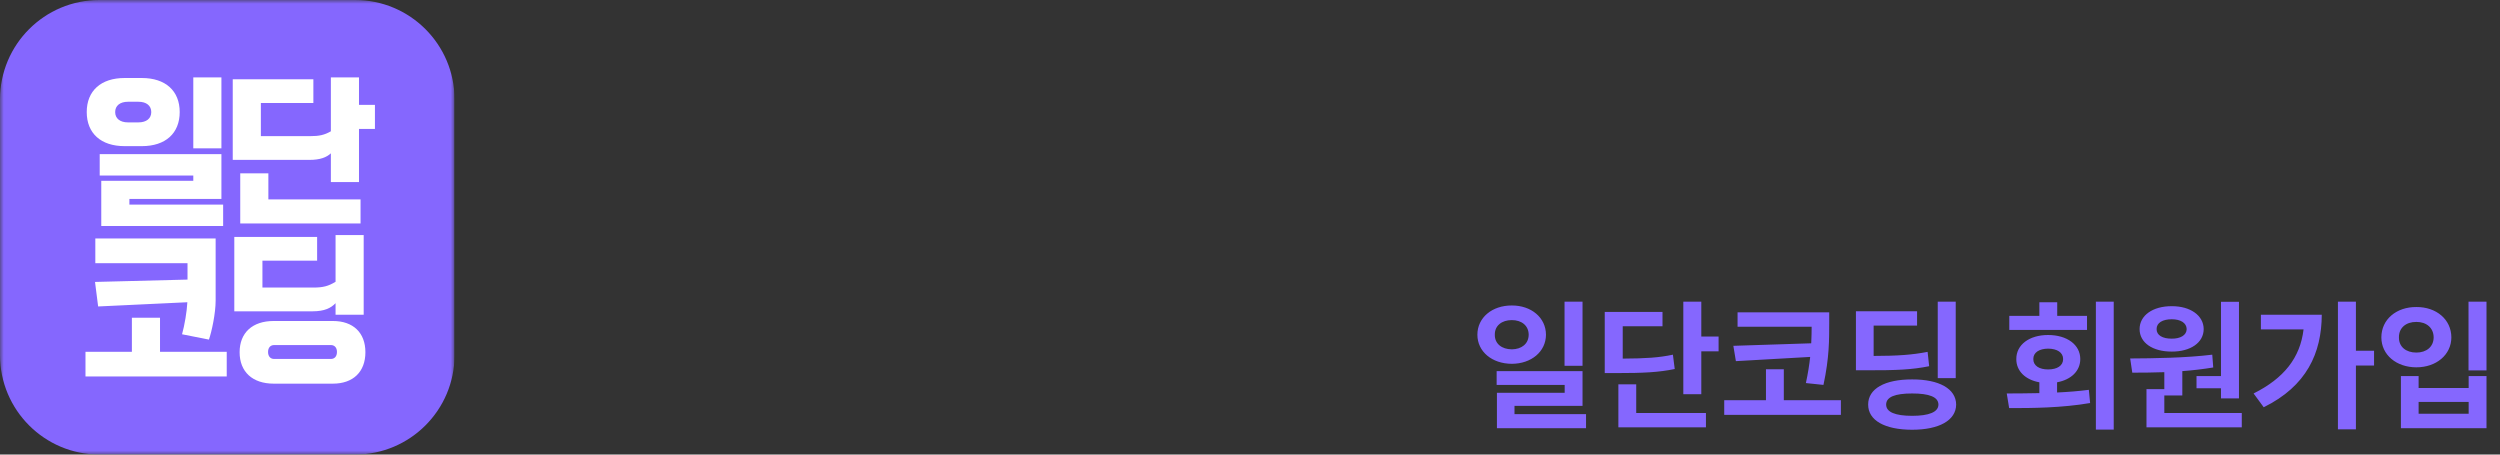 <svg width="330" height="60" viewBox="0 0 330 60" fill="none" xmlns="http://www.w3.org/2000/svg">
<rect x="0" y="0" width="330" height="60" fill="#333333" stroke="none"/>
<g clip-path="url(#clip0_83_4)">
<g clip-path="url(#clip1_83_4)">
<mask id="mask0_83_4" style="mask-type:luminance" maskUnits="userSpaceOnUse" x="0" y="0" width="60" height="60">
<path d="M60 0H0V60H60V0Z" fill="white"/>
</mask>
<g mask="url(#mask0_83_4)">
<path d="M46.875 0H13.125C5.876 0 0 5.876 0 13.125V46.875C0 54.124 5.876 60 13.125 60H46.875C54.124 60 60 54.124 60 46.875V13.125C60 5.876 54.124 0 46.875 0Z" fill="#8567FE"/>
<path d="M25.515 19.579V10.215H29.227V19.579H25.515ZM11.449 14.794C11.449 11.989 13.326 10.297 16.44 10.297H18.729C21.844 10.297 23.721 11.989 23.721 14.794C23.721 17.599 21.844 19.29 18.729 19.29H16.44C13.326 19.29 11.449 17.599 11.449 14.794ZM13.161 23.168V20.342H29.227V26.261H17.079V27.004H29.454V29.829H13.367V23.869H25.515V23.168H13.161ZM15.203 14.794C15.203 15.639 15.842 16.155 16.894 16.155H18.276C19.328 16.155 19.967 15.639 19.967 14.794C19.967 13.948 19.328 13.432 18.276 13.432H16.894C15.842 13.432 15.203 13.948 15.203 14.794ZM43.675 20.239C43.097 20.775 42.252 21.105 40.849 21.105H30.722V10.463H41.365V13.598H34.435V17.97H40.952C42.128 17.97 42.809 17.826 43.675 17.331V10.215H47.387V13.845H49.491V17.021H47.387V24.034H43.675V20.239ZM31.712 29.499V22.879H35.425V26.323H47.593V29.499H31.712Z" fill="white"/>
<path d="M11.284 49.693V46.434H17.409V41.938H21.122V46.434H29.929V49.693H11.284ZM12.542 37.215L24.752 36.906V34.74H12.583V31.481H28.464V39.69C28.464 41.34 27.949 43.774 27.578 44.826L24.03 44.124C24.36 42.949 24.669 41.134 24.731 39.896L12.954 40.453L12.542 37.215ZM44.294 40.02C43.695 40.659 42.829 41.093 41.262 41.093H30.928V31.275H41.86V34.41H34.641V37.958H41.365C42.644 37.958 43.345 37.772 44.294 37.194V31.027H48.006V41.546H44.294V40.02ZM31.63 46.496C31.63 43.918 33.321 42.371 36.126 42.371H43.943C46.624 42.371 48.233 43.918 48.233 46.496C48.233 49.074 46.624 50.642 43.943 50.642H36.126C33.321 50.642 31.63 49.074 31.63 46.496ZM35.383 46.455C35.383 47.032 35.693 47.383 36.188 47.383H43.675C44.17 47.383 44.479 47.032 44.479 46.455C44.479 45.898 44.17 45.547 43.675 45.547H36.188C35.693 45.547 35.383 45.898 35.383 46.455Z" fill="white"/>
</g>
</g>
<path d="M199.561 40.323C202.13 40.314 204.06 41.928 204.069 44.183C204.06 46.419 202.13 48.014 199.561 48.023C196.954 48.014 195.015 46.419 195.015 44.183C195.015 41.928 196.954 40.314 199.561 40.323ZM197.315 44.183C197.297 45.389 198.252 46.103 199.561 46.112C200.841 46.103 201.778 45.389 201.787 44.183C201.778 42.967 200.841 42.253 199.561 42.253C198.262 42.253 197.297 42.967 197.315 44.183ZM197.557 50.807V48.988H208.894V53.571H199.913V54.666H209.357V56.522H197.594V51.846H206.537V50.807H197.557ZM206.519 48.283V39.822H208.894V48.283H206.519ZM224.572 39.822V44.424H226.854V46.372H224.572V52.031H222.197V39.822H224.572ZM211.825 49.248V41.177H219.451V43.069H214.2V47.337C217.262 47.318 218.941 47.216 220.824 46.817L221.065 48.71C218.941 49.146 216.993 49.248 213.254 49.248H211.825ZM213.625 56.41V50.732H215.981V54.518H225.185V56.41H213.625ZM241.457 41.232V42.735C241.448 44.767 241.485 47.161 240.696 50.807L238.377 50.565C238.655 49.285 238.832 48.144 238.943 47.114L229.137 47.671L228.803 45.648L239.082 45.315C239.128 44.517 239.128 43.793 239.138 43.125H229.359V41.232H241.457ZM227.597 54.759V52.829H233.107V48.747H235.464V52.829H242.997V54.759H227.597ZM258.156 39.822V49.916H255.781V39.822H258.156ZM244.982 48.877V41.084H253.054V42.977H247.32V46.984C250.521 46.975 252.386 46.845 254.445 46.446L254.649 48.339C252.367 48.803 250.298 48.886 246.448 48.877H244.982ZM246.597 53.404C246.587 51.308 248.795 50.074 252.404 50.083C255.958 50.074 258.193 51.308 258.212 53.404C258.193 55.492 255.958 56.726 252.404 56.726C248.795 56.726 246.587 55.492 246.597 53.404ZM248.972 53.404C248.972 54.388 250.15 54.889 252.404 54.889C254.64 54.889 255.865 54.388 255.874 53.404C255.865 52.393 254.64 51.938 252.404 51.938C250.15 51.938 248.972 52.393 248.972 53.404ZM279.012 39.822V56.707H276.655V39.822H279.012ZM264.892 51.938C266.181 51.929 267.656 51.929 269.196 51.892V50.463C267.35 50.129 266.144 48.979 266.153 47.393C266.144 45.509 267.86 44.22 270.347 44.22C272.852 44.22 274.596 45.509 274.596 47.393C274.596 48.97 273.39 50.12 271.534 50.463V51.809C272.954 51.744 274.373 51.632 275.728 51.456L275.895 53.2C272.193 53.84 268.213 53.877 265.207 53.868L264.892 51.938ZM265.226 43.552V41.696H269.196V39.897H271.553V41.696H275.486V43.552H265.226ZM268.398 47.393C268.389 48.283 269.196 48.766 270.347 48.766C271.534 48.766 272.332 48.283 272.332 47.393C272.332 46.52 271.534 46.029 270.347 46.02C269.196 46.029 268.389 46.52 268.398 47.393ZM295.544 39.841V52.588H293.169V51.252H289.94V49.638H293.169V39.841H295.544ZM281.183 47.318C284.272 47.3 288.447 47.253 292.019 46.817L292.148 48.506C290.812 48.728 289.43 48.886 288.066 48.988V52.198H285.691V54.518H295.915V56.41H283.335V51.363H285.691V49.127C284.179 49.183 282.741 49.192 281.461 49.192L281.183 47.318ZM282.426 43.44C282.426 41.641 284.161 40.407 286.675 40.416C289.124 40.407 290.877 41.641 290.887 43.44C290.877 45.249 289.124 46.419 286.675 46.409C284.161 46.419 282.426 45.249 282.426 43.44ZM284.671 43.44C284.662 44.257 285.469 44.711 286.675 44.702C287.807 44.711 288.623 44.257 288.642 43.44C288.623 42.605 287.807 42.142 286.675 42.142C285.469 42.142 284.662 42.605 284.671 43.44ZM310.981 39.822V46.298H313.375V48.246H310.981V56.67H308.606V39.822H310.981ZM297.474 51.938C301.472 49.935 303.625 47.244 304.07 43.477H298.438V41.548H306.473C306.454 46.595 304.487 50.964 298.81 53.757L297.474 51.938ZM328.219 39.822V48.895H325.844V39.822H328.219ZM314.34 44.535C314.34 42.16 316.325 40.509 318.96 40.527C321.585 40.509 323.571 42.16 323.58 44.535C323.571 46.836 321.585 48.487 318.96 48.487C316.325 48.487 314.34 46.836 314.34 44.535ZM316.659 44.535C316.641 45.788 317.605 46.539 318.96 46.539C320.277 46.539 321.233 45.788 321.242 44.535C321.233 43.264 320.277 42.485 318.96 42.494C317.605 42.485 316.641 43.264 316.659 44.535ZM316.919 56.522V49.638H319.257V51.215H325.862V49.638H328.219V56.522H316.919ZM319.257 54.61H325.862V53.052H319.257V54.61Z" fill="#8567FE"/>
</g>
<defs>
<clipPath id="clip0_83_4">
<rect width="330" height="60" fill="white"/>
</clipPath>
<clipPath id="clip1_83_4">
<rect width="60" height="60" fill="white"/>
</clipPath>
</defs>
</svg>
